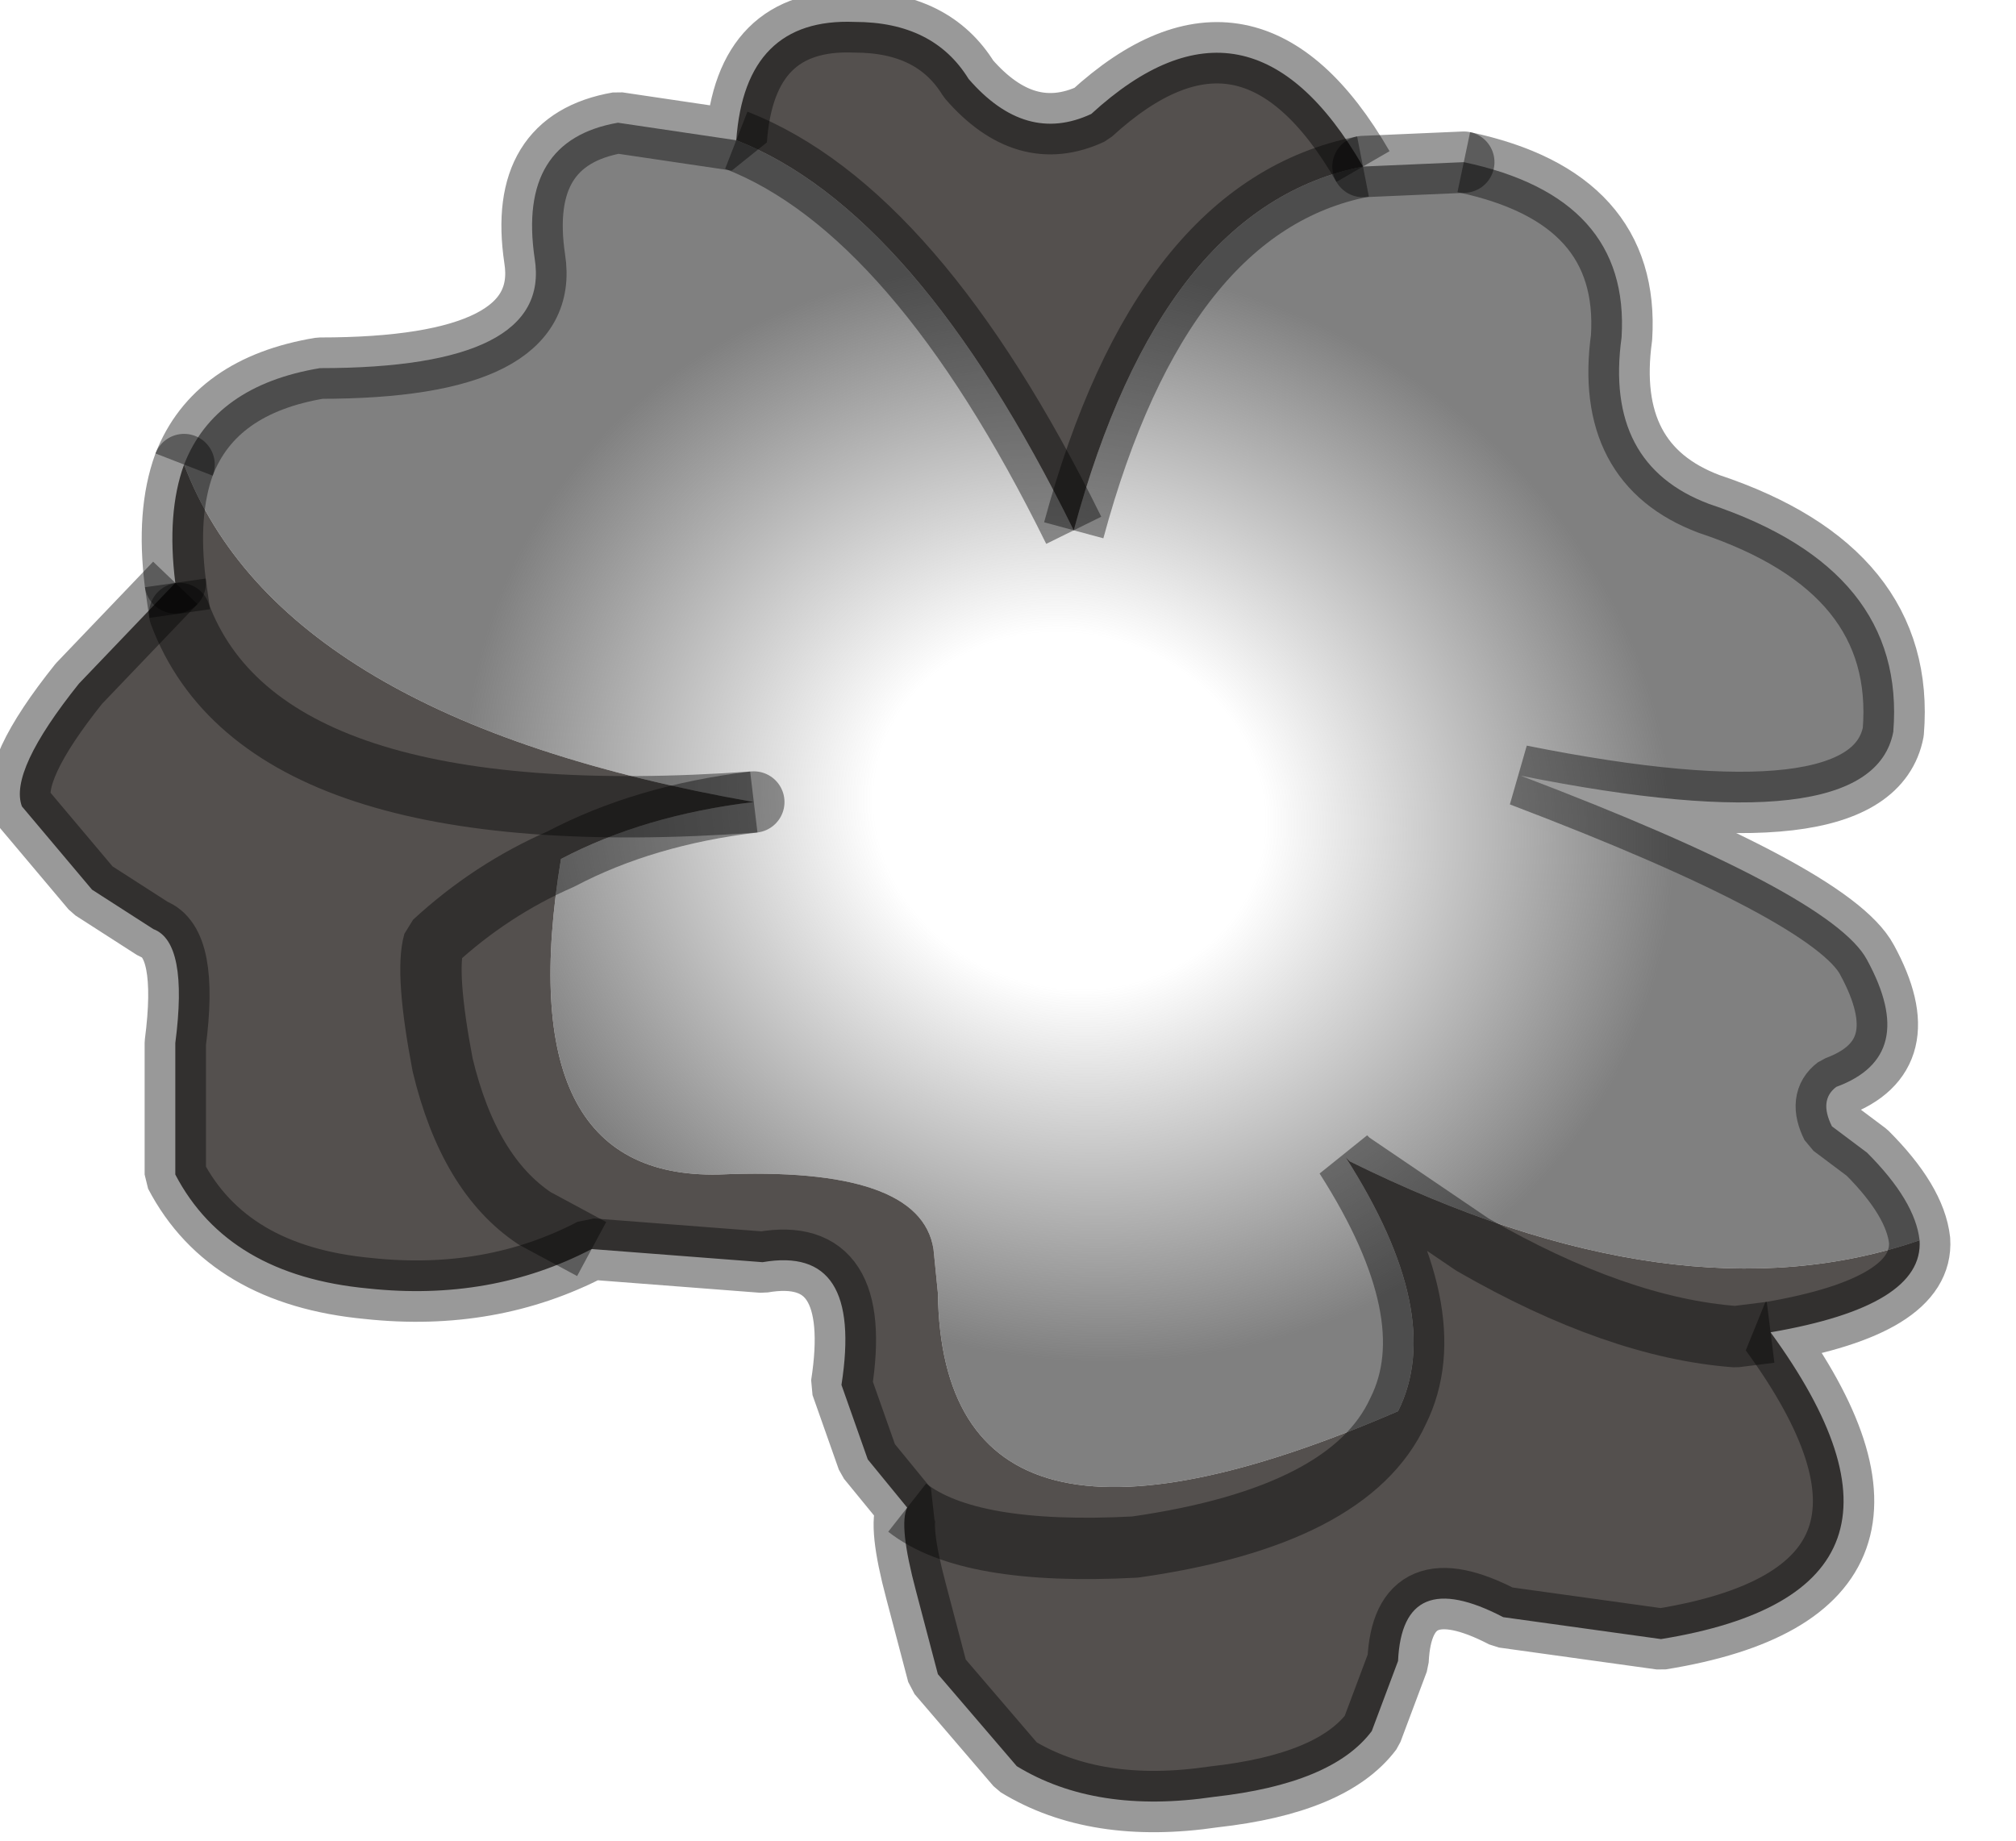 <?xml version="1.0" encoding="utf-8"?>
<svg version="1.1" id="Layer_1"
xmlns="http://www.w3.org/2000/svg"
xmlns:xlink="http://www.w3.org/1999/xlink"
width="23px" height="21px"
xml:space="preserve">
<g id="PathID_3415" transform="matrix(1, 0, 0, 1, 0.25, 0.25)">
<radialGradient
id="RadialGradID_1619" gradientUnits="userSpaceOnUse" gradientTransform="matrix(0.013, -0.002, 0.003, 0.012, 11.95, 9)" spreadMethod ="pad" cx="0" cy="0" r="819.2" fx="0" fy="0" >
<stop  offset="0.204"  style="stop-color:#808080;stop-opacity:0" />
<stop  offset="0.631"  style="stop-color:#808080;stop-opacity:1" />
</radialGradient>
<path style="fill:url(#RadialGradID_1619) " d="M15.15 13L15.1 12.95Q16.25 14.75 15.7 15.85Q10.5 18.1 10.45 14.5L10.4 14Q10.25 13.05 7.95 13.15Q5.55 13.2 6.15 9.55Q7.1 9.05 8.35 8.9Q2.95 7.95 1.85 5.05Q2.2 4.15 3.4 3.95Q6.05 3.95 5.85 2.7Q5.65 1.35 6.8 1.15L8.15 1.35Q10.2 2.15 12 5.8Q13 2.1 15.3 1.65L16.45 1.6Q18.35 2 18.25 3.6Q18.05 5.05 19.25 5.5Q21.5 6.25 21.35 8.1Q21.1 9.4 17.1 8.6Q20.65 9.95 21.05 10.7Q21.65 11.8 20.7 12.15Q20.5 12.3 20.65 12.6L21.05 12.9Q21.6 13.45 21.65 13.9Q18.9 14.85 15.15 13" />
<path style="fill:#54504E;fill-opacity:1" d="M15.7 15.85Q15.15 17.05 12.7 17.4Q10.8 17.5 10.1 16.95Q10.8 17.5 12.7 17.4Q15.15 17.05 15.7 15.85Q16.25 14.75 15.1 12.95L15.15 13L16.55 13.95Q18.2 14.9 19.55 15L19.95 14.95L19.55 15Q18.2 14.9 16.55 13.95L15.15 13Q18.9 14.85 21.65 13.9Q21.7 14.65 19.95 14.95Q22.1 17.9 18.7 18.45L16.9 18.2Q15.75 17.6 15.7 18.7L15.4 19.5Q14.95 20.1 13.6 20.25Q12.25 20.45 11.35 19.9L10.45 18.85L10.2 17.9Q10 17.15 10.1 16.95L9.65 16.4L9.35 15.55Q9.6 13.95 8.45 14.15L6.5 14Q5.35 14.6 3.95 14.45Q2.35 14.3 1.75 13.15L1.75 11.65Q1.9 10.5 1.5 10.35L0.8 9.9L0 8.95Q-0.15 8.55 0.65 7.55L1.75 6.4Q1.65 5.6 1.85 5.05Q2.95 7.95 8.35 8.9Q2.75 9.3 1.8 6.75L1.75 6.4L1.8 6.75Q2.75 9.3 8.35 8.9Q7.1 9.05 6.15 9.55Q5.35 9.9 4.7 10.5Q4.6 10.85 4.8 11.9Q5.1 13.15 5.85 13.65L6.5 14L5.85 13.65Q5.1 13.15 4.8 11.9Q4.6 10.85 4.7 10.5Q5.35 9.9 6.15 9.55Q5.55 13.2 7.95 13.15Q10.25 13.05 10.4 14L10.45 14.5Q10.5 18.1 15.7 15.85M8.15 1.35Q8.25 -0.05 9.5 0Q10.4 0 10.8 0.65Q11.45 1.4 12.2 1.05Q14 -0.6 15.3 1.65Q13 2.1 12 5.8Q10.2 2.15 8.15 1.35" />
<path style="fill:none;stroke-width:0.7;stroke-linecap:butt;stroke-linejoin:bevel;stroke-miterlimit:3;stroke:#000000;stroke-opacity:0.4" d="M16.45 1.6Q18.35 2 18.25 3.6Q18.05 5.05 19.25 5.5Q21.5 6.25 21.35 8.1Q21.1 9.4 17.1 8.6Q20.65 9.95 21.05 10.7Q21.65 11.8 20.7 12.15Q20.5 12.3 20.65 12.6L21.05 12.9Q21.6 13.45 21.65 13.9Q21.7 14.65 19.95 14.95Q22.1 17.9 18.7 18.45L16.9 18.2Q15.75 17.6 15.7 18.7L15.4 19.5Q14.95 20.1 13.6 20.25Q12.25 20.45 11.35 19.9L10.45 18.85L10.2 17.9Q10 17.15 10.1 16.95L9.65 16.4L9.35 15.55Q9.6 13.95 8.45 14.15L6.5 14Q5.35 14.6 3.95 14.45Q2.35 14.3 1.75 13.15L1.75 11.65Q1.9 10.5 1.5 10.35L0.8 9.9L0 8.95Q-0.15 8.55 0.65 7.55L1.75 6.4" />
<path style="fill:none;stroke-width:0.7;stroke-linecap:round;stroke-linejoin:bevel;stroke-miterlimit:3;stroke:#000000;stroke-opacity:0.4" d="M1.75 6.4Q1.65 5.6 1.85 5.05" />
<path style="fill:none;stroke-width:0.7;stroke-linecap:butt;stroke-linejoin:bevel;stroke-miterlimit:3;stroke:#000000;stroke-opacity:0.4" d="M1.85 5.05Q2.2 4.15 3.4 3.95Q6.05 3.95 5.85 2.7Q5.65 1.35 6.8 1.15L8.15 1.35Q8.25 -0.05 9.5 0Q10.4 0 10.8 0.65Q11.45 1.4 12.2 1.05Q14 -0.6 15.3 1.65" />
<path style="fill:none;stroke-width:0.7;stroke-linecap:round;stroke-linejoin:bevel;stroke-miterlimit:3;stroke:#000000;stroke-opacity:0.4" d="M15.3 1.65L16.45 1.6" />
<path style="fill:none;stroke-width:0.7;stroke-linecap:butt;stroke-linejoin:bevel;stroke-miterlimit:3;stroke:#000000;stroke-opacity:0.4" d="M12 5.8Q13 2.1 15.3 1.65" />
<path style="fill:none;stroke-width:0.7;stroke-linecap:butt;stroke-linejoin:bevel;stroke-miterlimit:3;stroke:#000000;stroke-opacity:0.4" d="M1.8 6.75L1.75 6.4" />
<path style="fill:none;stroke-width:0.7;stroke-linecap:butt;stroke-linejoin:bevel;stroke-miterlimit:3;stroke:#000000;stroke-opacity:0.4" d="M6.5 14L5.85 13.65Q5.1 13.15 4.8 11.9Q4.6 10.85 4.7 10.5Q5.35 9.9 6.15 9.55Q7.1 9.05 8.35 8.9" />
<path style="fill:none;stroke-width:0.7;stroke-linecap:round;stroke-linejoin:bevel;stroke-miterlimit:3;stroke:#000000;stroke-opacity:0.4" d="M8.35 8.9Q2.75 9.3 1.8 6.75" />
<path style="fill:none;stroke-width:0.7;stroke-linecap:butt;stroke-linejoin:bevel;stroke-miterlimit:3;stroke:#000000;stroke-opacity:0.4" d="M19.95 14.95L19.55 15Q18.2 14.9 16.55 13.95L15.15 13L15.1 12.95Q16.25 14.75 15.7 15.85Q15.15 17.05 12.7 17.4Q10.8 17.5 10.1 16.95" />
<path style="fill:none;stroke-width:0.7;stroke-linecap:butt;stroke-linejoin:bevel;stroke-miterlimit:3;stroke:#000000;stroke-opacity:0.4" d="M8.15 1.35Q10.2 2.15 12 5.8" />
</g>
</svg>
